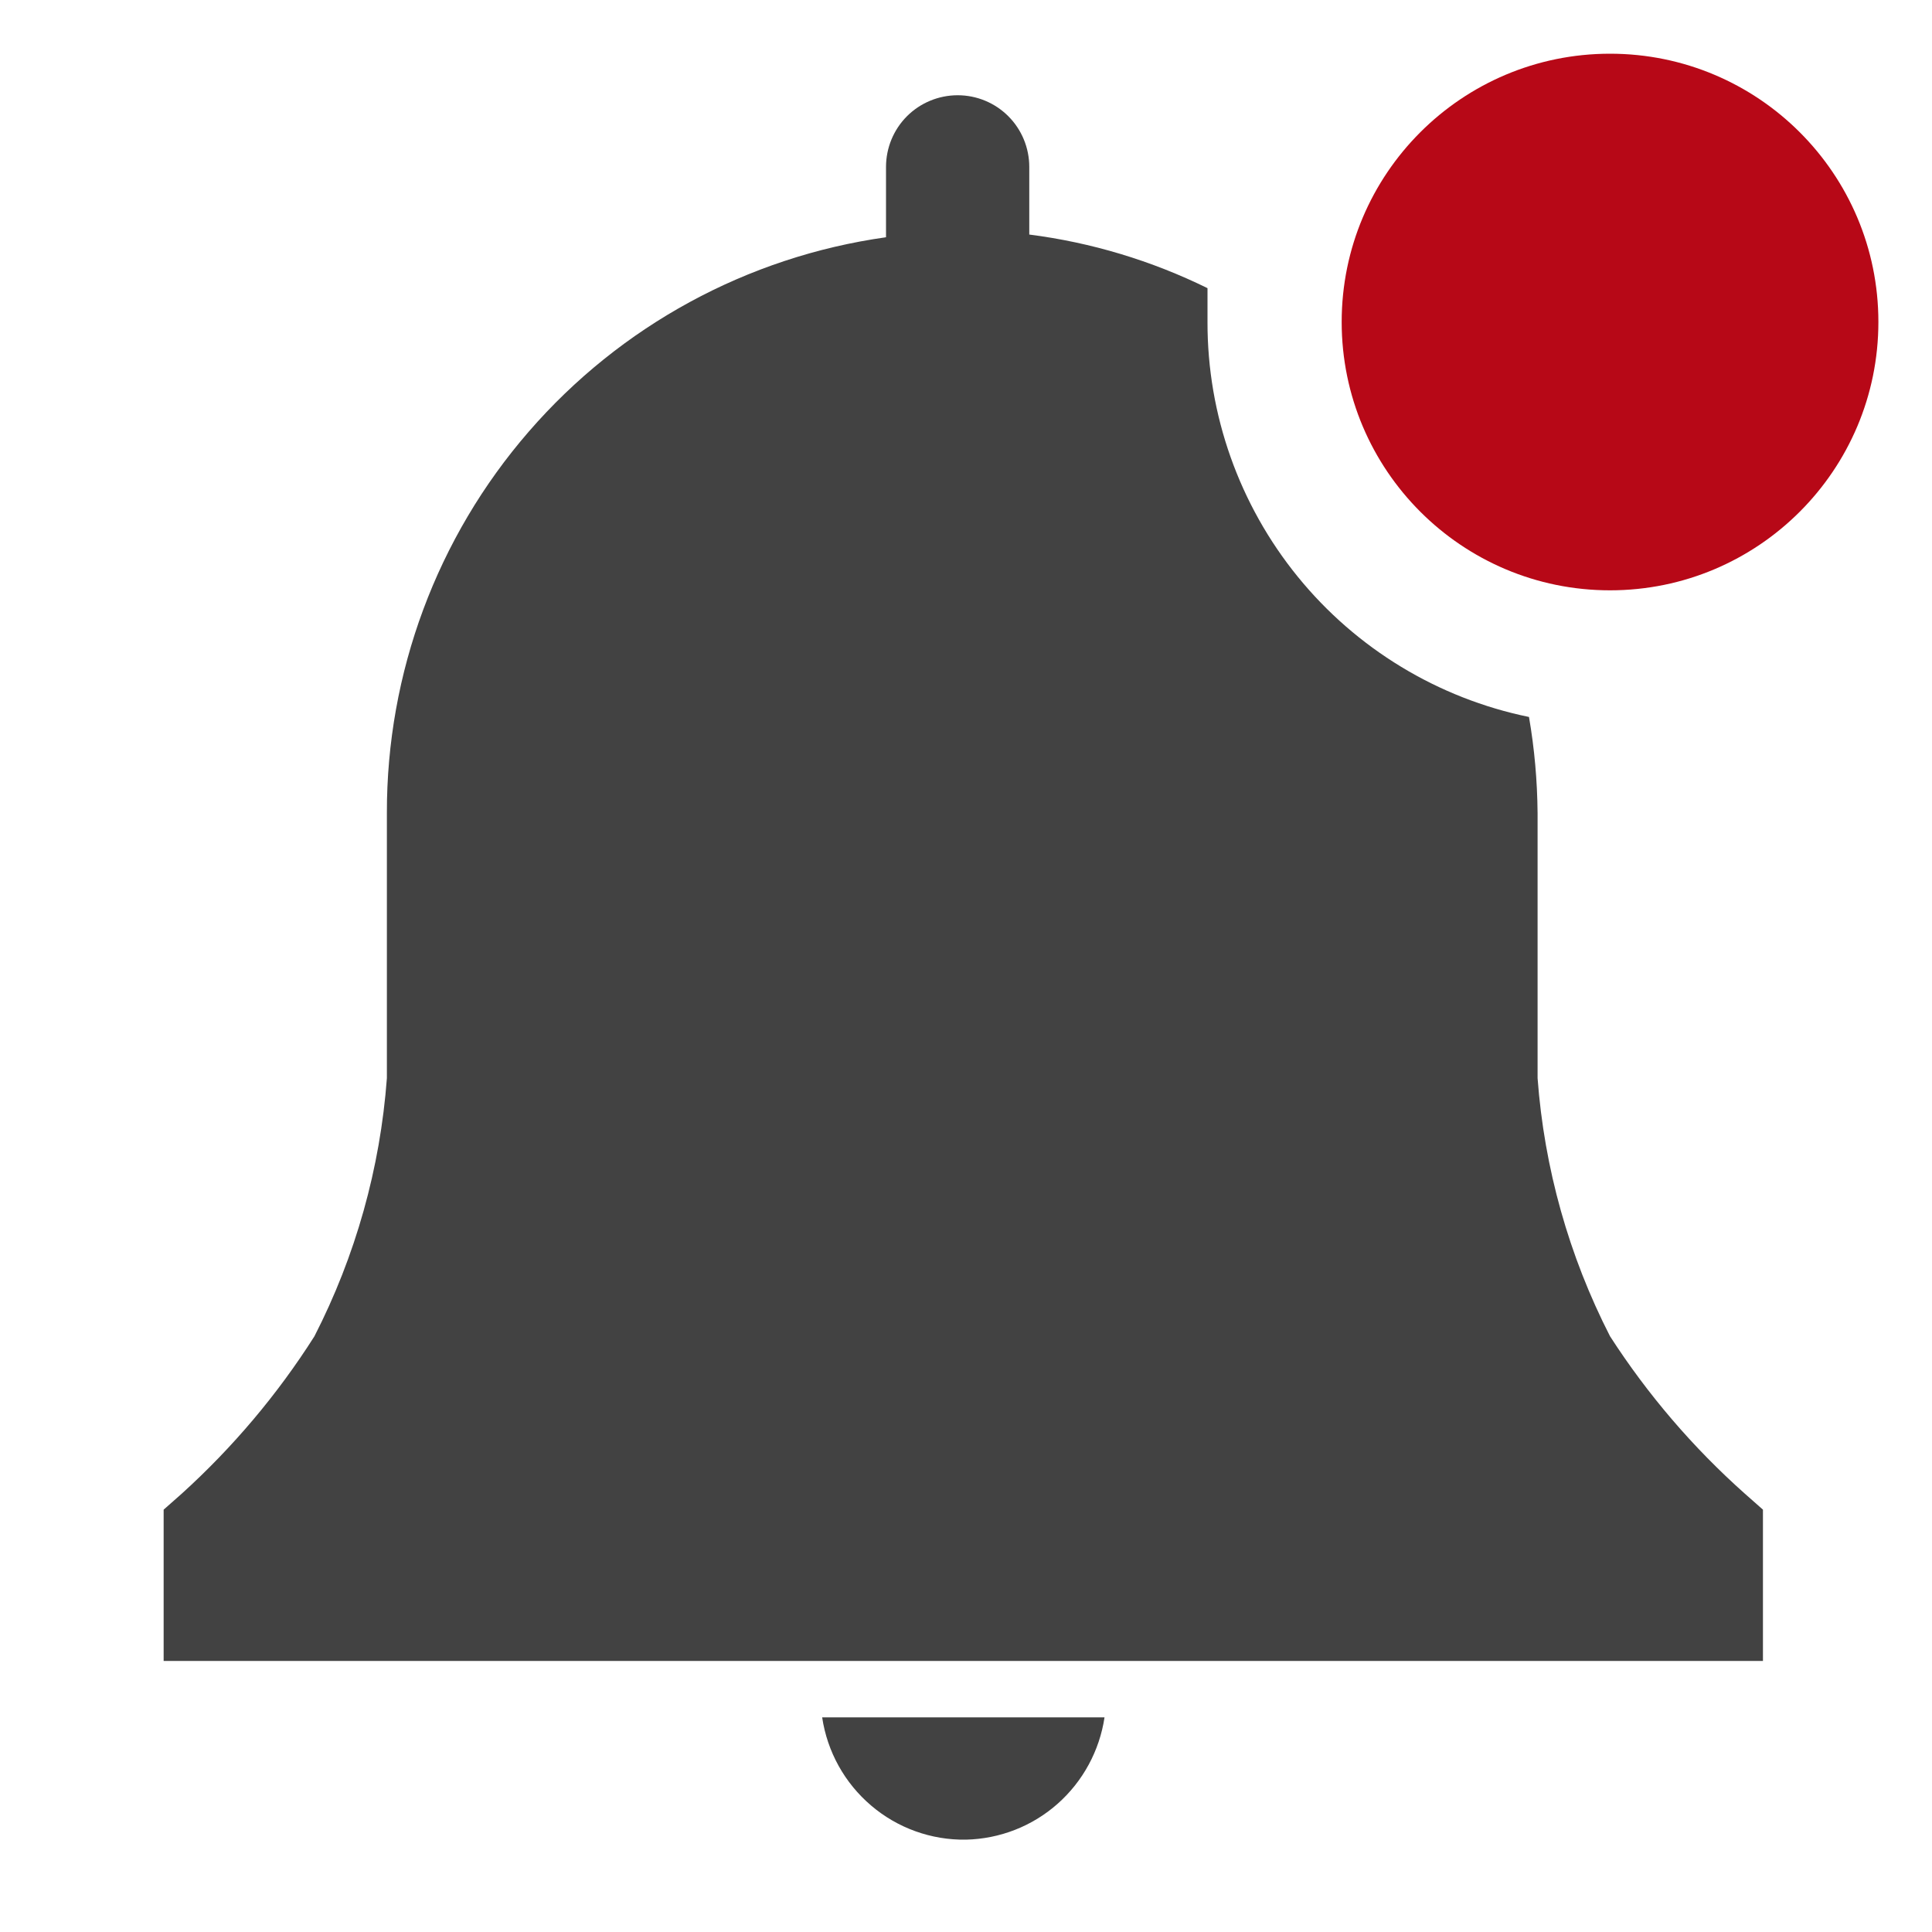<svg width="20" height="20" viewBox="0 0 20 20" fill="none" xmlns="http://www.w3.org/2000/svg">
<path d="M10 19.044C10.35 19.036 10.686 18.905 10.948 18.673C11.21 18.441 11.382 18.124 11.434 17.778H8.511C8.564 18.134 8.744 18.458 9.018 18.691C9.291 18.924 9.641 19.05 10 19.044Z" fill="#424242"/>
<path d="M18.25 15.628L18.061 15.461C17.525 14.984 17.056 14.436 16.667 13.833C16.241 13.001 15.986 12.093 15.917 11.161V8.417C15.914 8.083 15.885 7.751 15.828 7.422C14.887 7.229 14.041 6.716 13.435 5.971C12.829 5.226 12.498 4.294 12.5 3.333V2.983C11.92 2.698 11.297 2.51 10.655 2.428V1.728C10.655 1.531 10.577 1.342 10.438 1.203C10.299 1.064 10.111 0.986 9.914 0.986C9.717 0.986 9.528 1.064 9.389 1.203C9.25 1.342 9.172 1.531 9.172 1.728V2.456C7.736 2.658 6.422 3.373 5.473 4.469C4.523 5.564 4.002 6.967 4.005 8.417V11.161C3.936 12.093 3.681 13.001 3.255 13.833C2.873 14.435 2.411 14.982 1.883 15.461L1.694 15.628V17.194H18.25V15.628Z" fill="#424242"/>
<path d="M16.667 6.111C18.201 6.111 19.445 4.867 19.445 3.333C19.445 1.799 18.201 0.556 16.667 0.556C15.133 0.556 13.889 1.799 13.889 3.333C13.889 4.867 15.133 6.111 16.667 6.111Z" fill="#B70817"/>
</svg>
